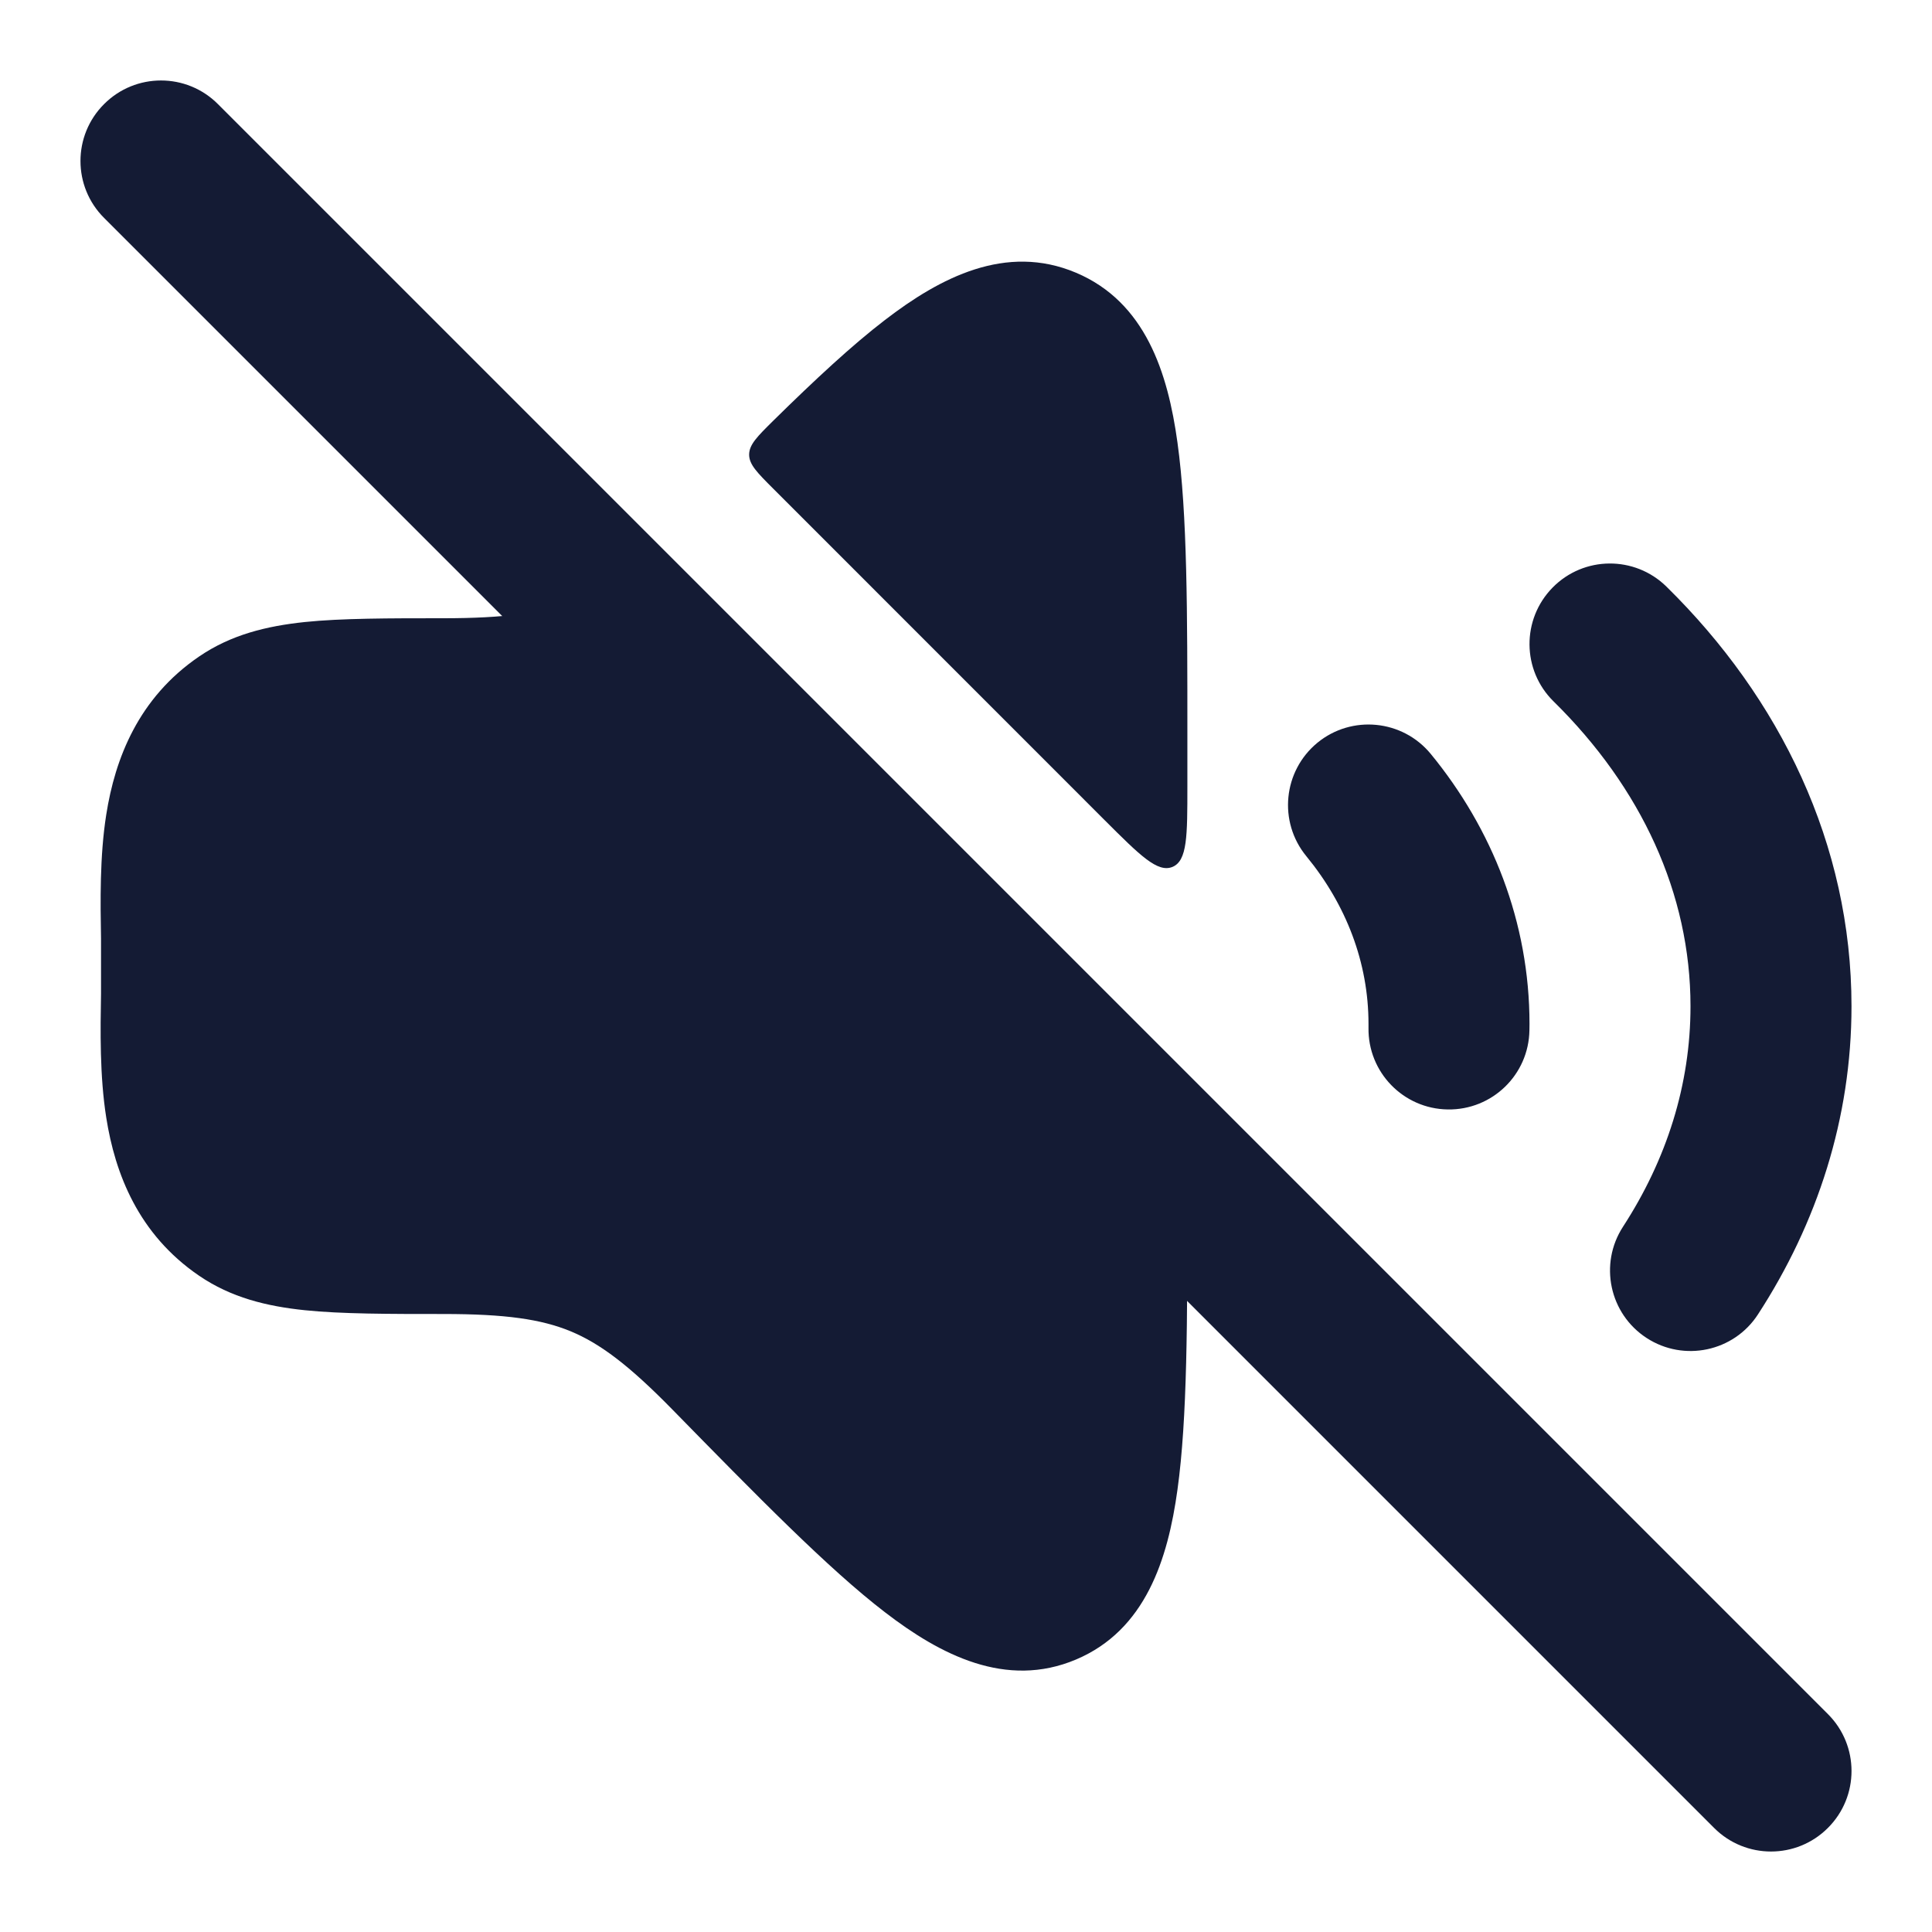 <svg width="24" height="24" viewBox="0 0 24 24" fill="none" xmlns="http://www.w3.org/2000/svg">
<path fill-rule="evenodd" clip-rule="evenodd" d="M1.293 1.293C1.683 0.902 2.317 0.902 2.707 1.293L22.707 21.293C23.098 21.683 23.098 22.317 22.707 22.707C22.317 23.098 21.683 23.098 21.293 22.707L1.293 2.707C0.902 2.317 0.902 1.683 1.293 1.293Z" fill="#141B34"/>
<path d="M10.992 3.976C11.678 3.448 12.496 3.02 13.367 3.388C14.23 3.753 14.508 4.633 14.627 5.498C14.75 6.385 14.75 7.606 14.75 9.124V9.767C14.75 10.384 14.75 10.692 14.565 10.769C14.38 10.845 14.162 10.627 13.726 10.192L9.606 6.071C9.406 5.871 9.306 5.771 9.306 5.647C9.307 5.522 9.407 5.423 9.606 5.226C10.126 4.714 10.59 4.284 10.992 3.976Z" fill="#141B34"/>
<path d="M14.75 14.879C14.75 16.398 14.75 17.619 14.627 18.505C14.508 19.37 14.23 20.25 13.367 20.615C12.496 20.983 11.678 20.555 10.992 20.027C10.289 19.488 9.397 18.576 8.347 17.504C7.807 16.953 7.449 16.687 7.087 16.537C6.722 16.387 6.279 16.323 5.506 16.323C4.838 16.323 4.24 16.323 3.787 16.276C3.312 16.227 2.871 16.119 2.474 15.848C1.718 15.333 1.429 14.578 1.32 13.884C1.238 13.366 1.247 12.798 1.255 12.341V11.663C1.247 11.205 1.238 10.637 1.32 10.119C1.429 9.425 1.718 8.67 2.474 8.155C2.871 7.884 3.312 7.777 3.787 7.727C4.24 7.68 4.838 7.68 5.506 7.68C6.279 7.68 6.722 7.616 7.087 7.466L7.087 7.466C7.154 7.438 7.188 7.424 7.207 7.419C7.307 7.393 7.383 7.408 7.465 7.47C7.481 7.482 7.501 7.502 7.539 7.541L14.66 14.661L14.665 14.666C14.719 14.721 14.749 14.795 14.75 14.872L14.75 14.879Z" fill="#141B34"/>
<path fill-rule="evenodd" clip-rule="evenodd" d="M19.287 7.299C19.674 6.905 20.307 6.9 20.701 7.287C22.113 8.674 23 10.487 23 12.5C23 13.893 22.574 15.196 21.838 16.328C21.538 16.791 20.918 16.922 20.455 16.621C19.992 16.32 19.861 15.701 20.162 15.238C20.704 14.403 21 13.474 21 12.5C21 11.103 20.389 9.785 19.299 8.713C18.905 8.326 18.9 7.693 19.287 7.299ZM16.365 9.227C16.792 8.877 17.422 8.939 17.773 9.365C18.536 10.294 19 11.454 19 12.72C19 12.745 19 12.772 18.999 12.798C18.991 13.35 18.537 13.791 17.984 13.782C17.432 13.774 16.991 13.319 17 12.767C17 12.751 17 12.735 17 12.72C17 11.957 16.723 11.239 16.227 10.635C15.877 10.208 15.939 9.578 16.365 9.227Z" fill="#141B34"/>
</svg>

